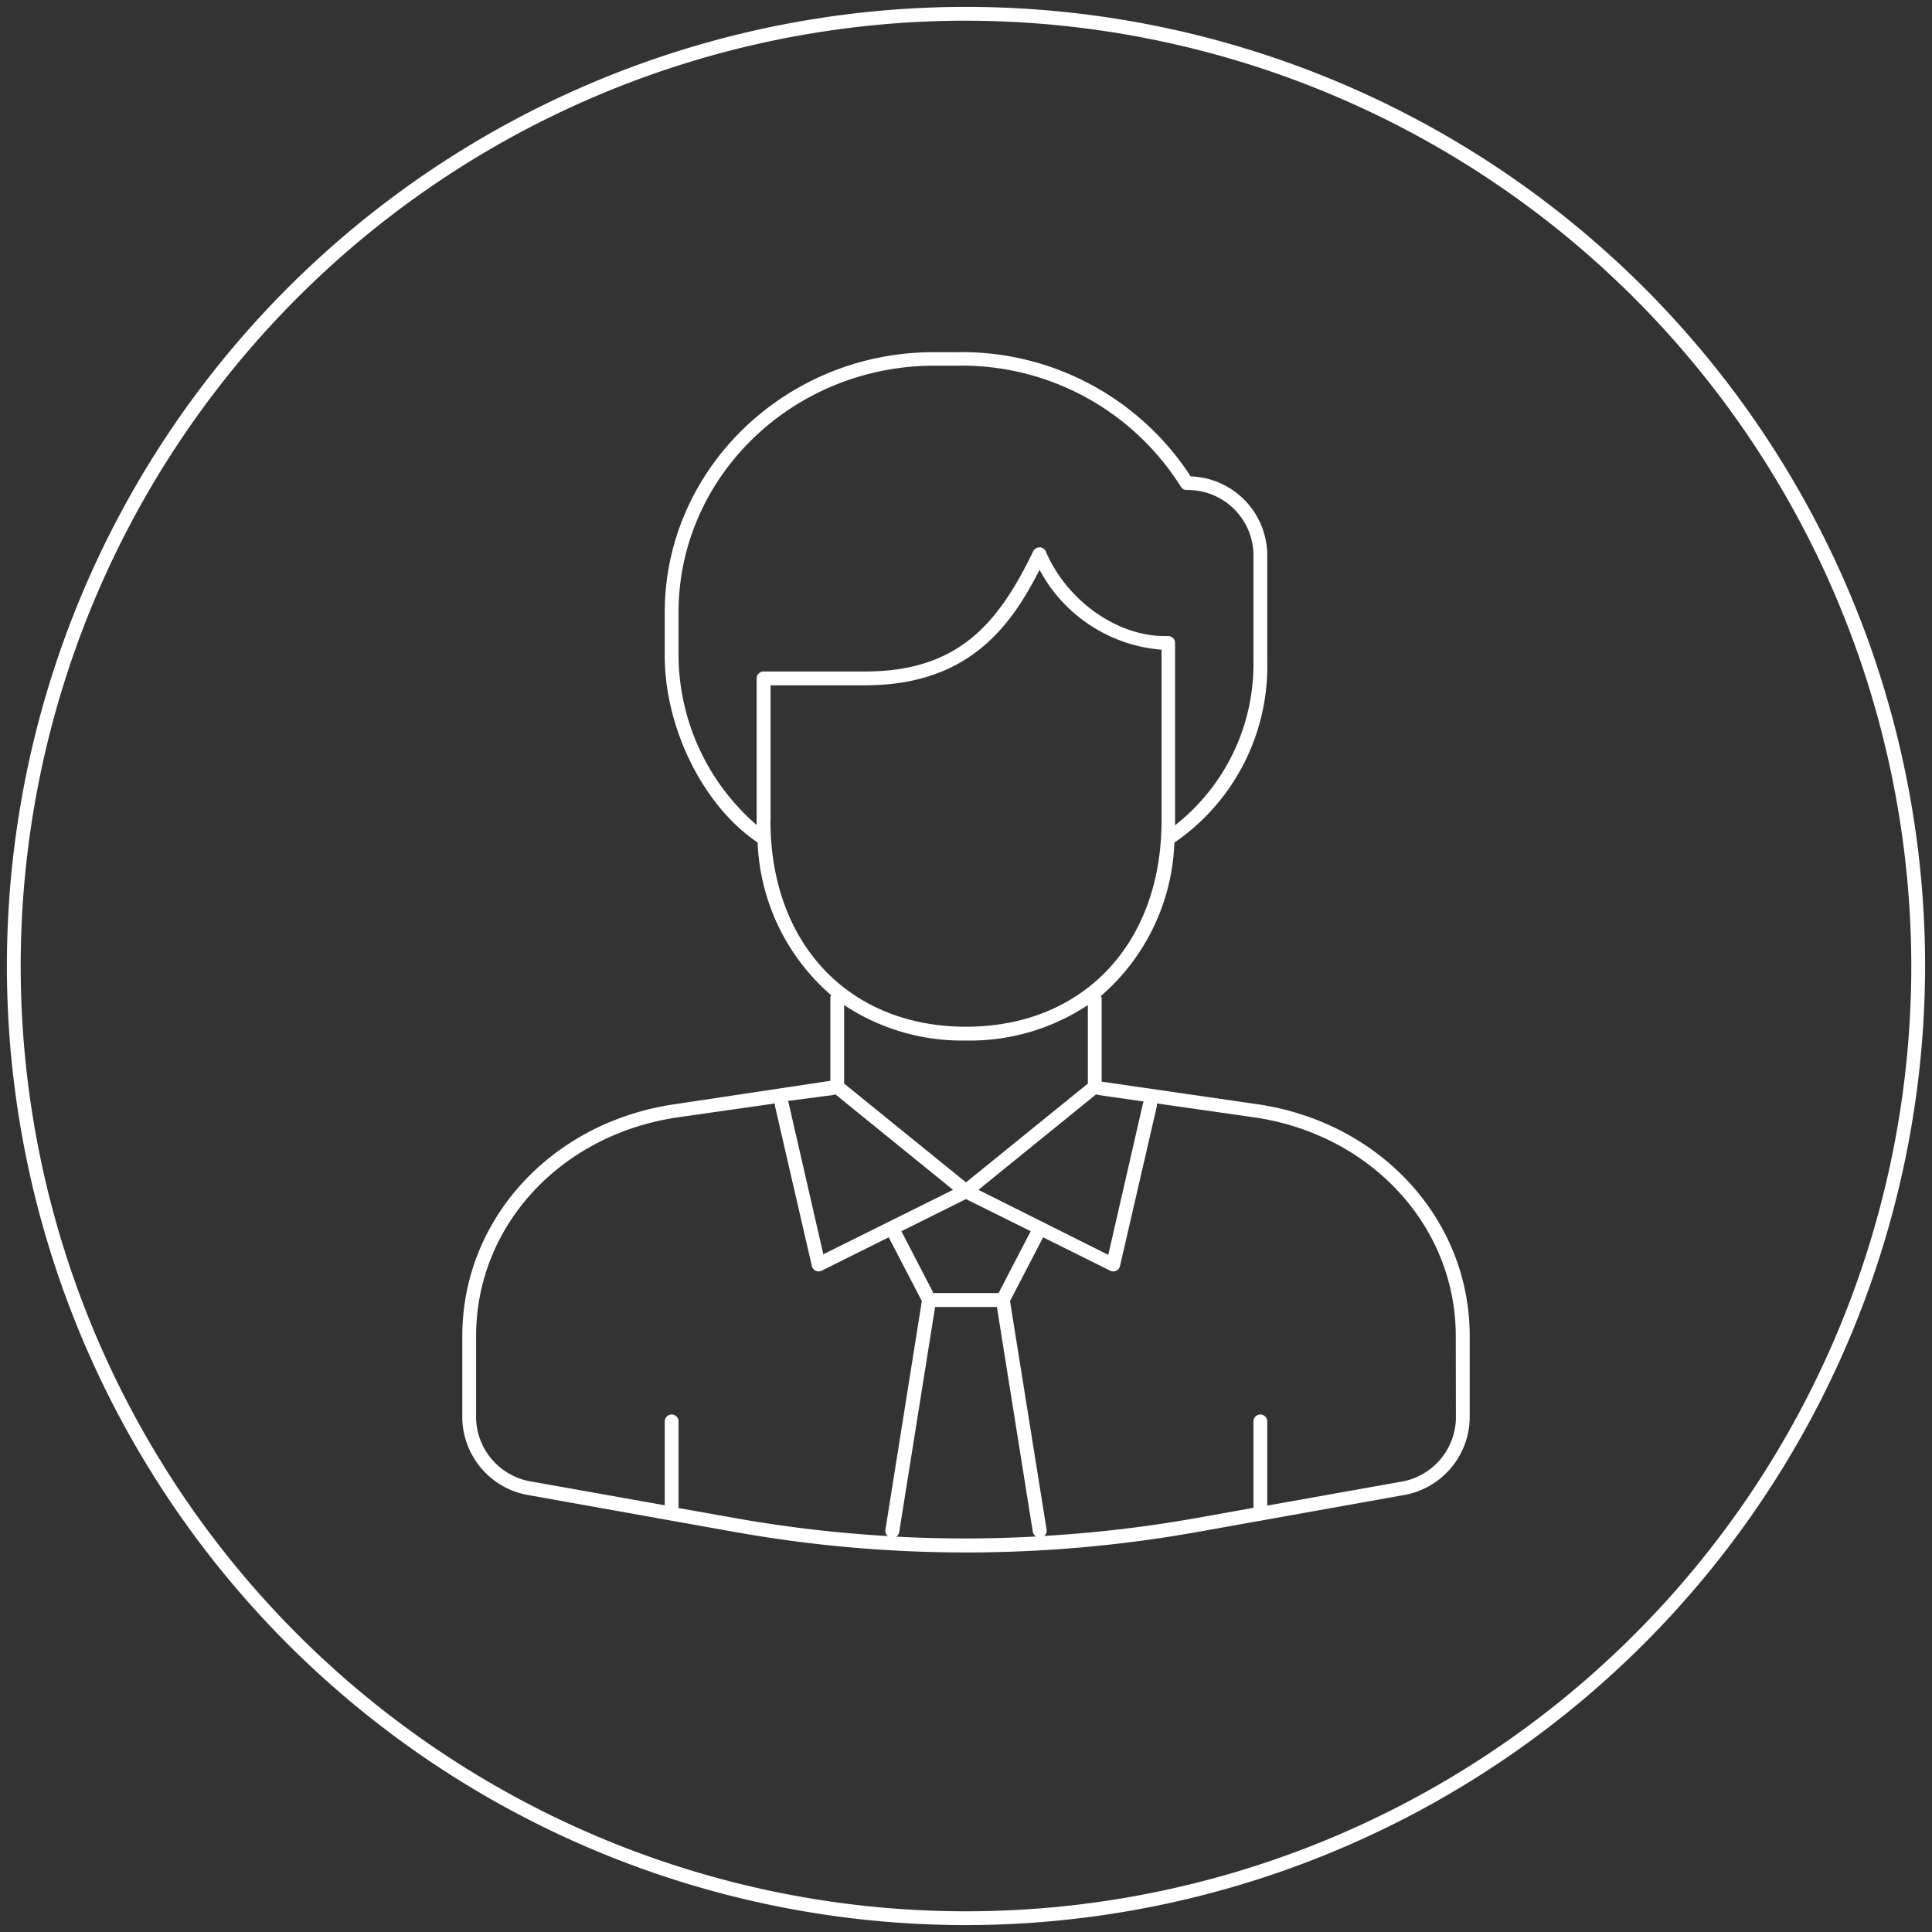 <svg id="white_svg_1px" xmlns="http://www.w3.org/2000/svg" viewBox="0 0 140 140"><rect x="0" y="0" width="140" height="140" fill="#333333" stroke="none"/><defs><style>.cls-1{fill:#fff;}</style></defs><title>agent_man</title><path class="cls-1" d="M91,80,79.83,78.38v-6a.49.49,0,0,0-.05-.21A15.42,15.42,0,0,0,85.1,61.06a15.5,15.5,0,0,0,6.73-13.19V40.16a5.74,5.74,0,0,0-5.55-5.64,19.76,19.76,0,0,0-17-9H67.7C56.93,25.5,48.17,34,48.17,44.37v3.16c0,5.26,2.82,10.9,6.73,13.52a15.43,15.43,0,0,0,5.32,11.06.49.49,0,0,0-.05.21v6L49,80C40,81.26,33.5,88.34,33.5,96.81v6a5.77,5.77,0,0,0,4.9,5.55L53.17,111a95.4,95.4,0,0,0,33.67,0l14.76-2.64a5.77,5.77,0,0,0,4.9-5.55v-6C106.5,88.34,100,81.26,91,80ZM72.36,93.7H67.64l-2.32-4.48L70,86.89l4.69,2.33Zm-12-14.35a.49.49,0,0,0,.16-.06l8.54,6.93-9.4,4.67-2.52-11a.49.49,0,0,0-.05-.11Zm10.54,6.87,8.54-6.93a.49.49,0,0,0,.16.06l3.28.47a.48.48,0,0,0-.05.11l-2.52,11ZM49.17,47.52V44.37c0-9.85,8.31-17.87,18.53-17.87h1.58a18.75,18.75,0,0,1,16.29,8.77.5.5,0,0,0,.43.24,4.75,4.75,0,0,1,4.83,4.65v7.72a14.84,14.84,0,0,1-5.68,11.92c0-.11,0-.22,0-.33V46.59a.5.5,0,0,0-.5-.5h-.27c-3.46,0-7.08-2.58-8.6-6.13a.5.5,0,0,0-.45-.3.54.54,0,0,0-.46.28c-2.59,5.39-5.54,8.72-12.22,8.72H55.33a.5.5,0,0,0-.5.5V59.46c0,.11,0,.21,0,.32A16.35,16.35,0,0,1,49.17,47.52Zm6.67,11.93V49.66h6.83c7.44,0,10.53-4.17,12.66-8.37a11,11,0,0,0,8.84,5.79V59.46C84.17,68.4,78.47,74.4,70,74.4S55.83,68.4,55.83,59.46ZM70,75.4a15.42,15.42,0,0,0,8.83-2.57v5.69L70,85.68l-8.83-7.16V72.83A15.42,15.42,0,0,0,70,75.4ZM49.17,109.28V103a.5.5,0,0,0-1,0v6.08l-9.59-1.71a4.77,4.77,0,0,1-4.08-4.56v-6c0-8,6.16-14.63,14.66-15.85l7-1a.5.5,0,0,0,0,.2l2.67,11.58a.5.5,0,0,0,.27.34.5.5,0,0,0,.44,0l4.86-2.42,2.4,4.62-2.64,16.57a.49.49,0,0,0,.18.46,94.9,94.9,0,0,1-11-1.29Zm15.76,2.08a.49.49,0,0,0,.23-.34l2.6-16.31h4.48L74.84,111a.49.49,0,0,0,.23.34A94.11,94.11,0,0,1,64.93,111.35Zm40.57-8.53a4.77,4.77,0,0,1-4.08,4.56l-9.59,1.71V103a.5.5,0,0,0-1,0v6.26l-4.17.75a94.9,94.9,0,0,1-11,1.29.49.49,0,0,0,.18-.46L73.19,94.28l2.4-4.62,4.86,2.42a.5.5,0,0,0,.71-.34l2.67-11.58a.5.5,0,0,0,0-.2l7,1c8.49,1.21,14.66,7.88,14.66,15.85Z"/><path class="cls-1" d="M70,139.5A69.5,69.5,0,1,1,139.5,70,69.58,69.58,0,0,1,70,139.5Zm0-138A68.5,68.5,0,1,0,138.5,70,68.58,68.58,0,0,0,70,1.5Z"/></svg>